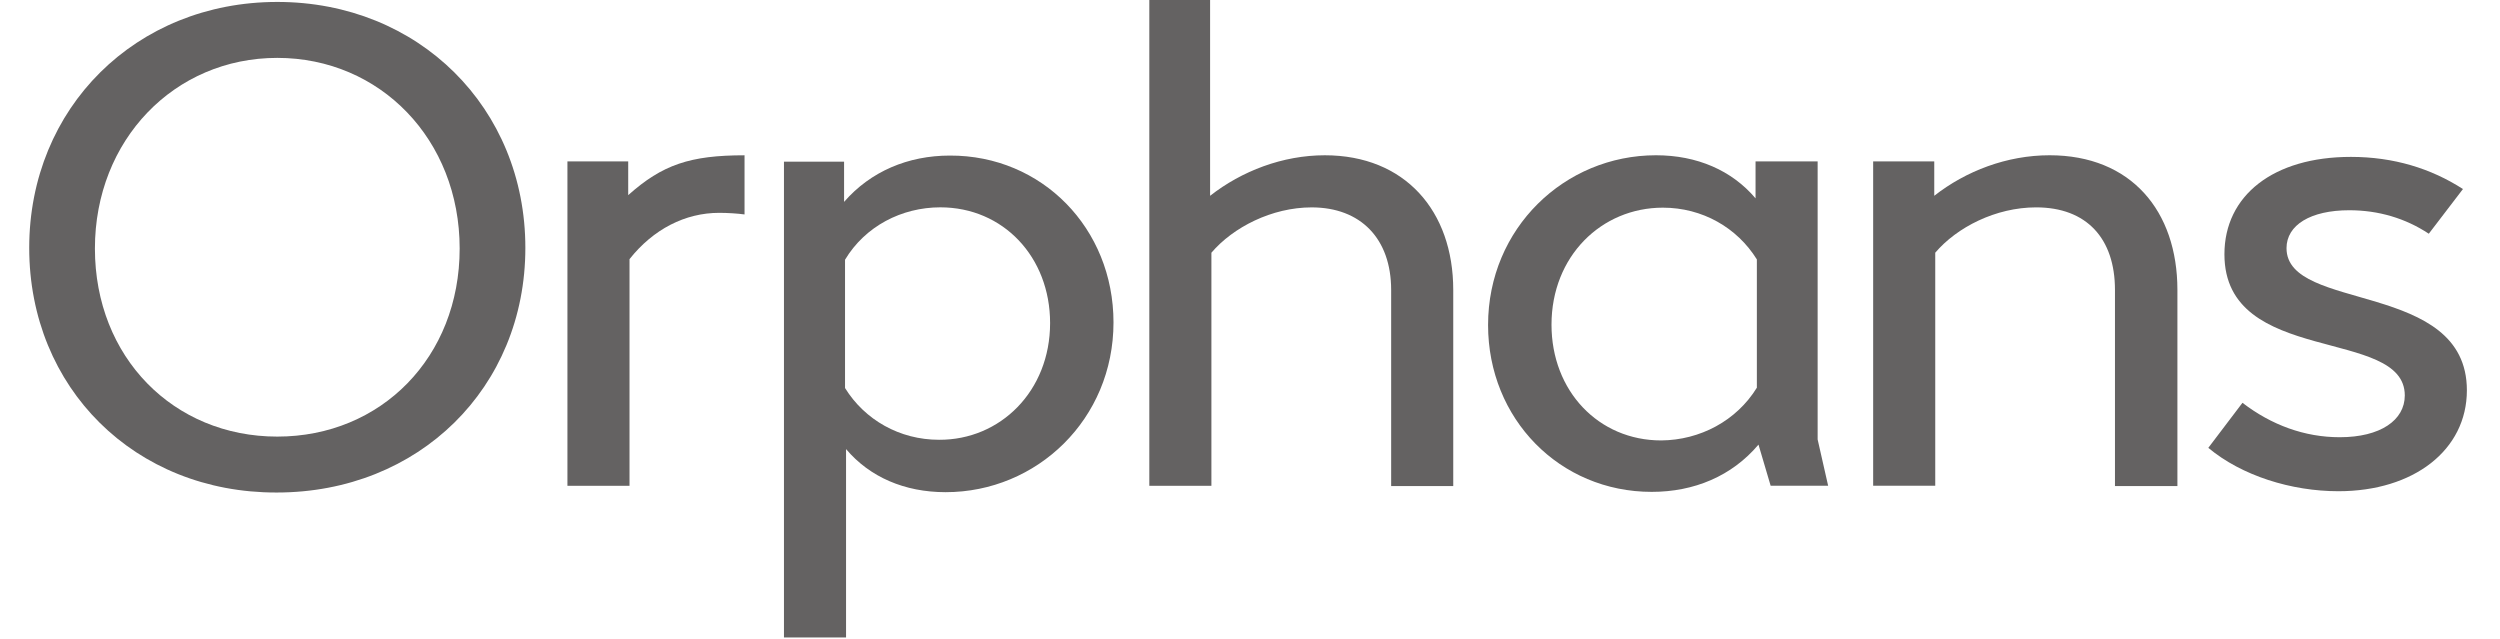 <svg width="90px" height="23px" viewBox="0 0 466 122" version="1.1" xmlns="http://www.w3.org/2000/svg" xmlns:xlink="http://www.w3.org/1999/xlink" xml:space="preserve" xmlns:serif="http://www.serif.com/" style="fill-rule:evenodd;clip-rule:evenodd;stroke-linejoin:round;stroke-miterlimit:2;">
    <g transform="matrix(5.556,0,0,-5.556,1392.39,-41.139)">
        <path d="M-235.837,-15.946C-235.837,-12.2 -238.57,-9.394 -242.105,-9.394C-245.639,-9.394 -248.373,-12.211 -248.373,-15.946C-248.373,-19.681 -245.673,-22.41 -242.105,-22.41C-238.536,-22.41 -235.837,-19.681 -235.837,-15.946M-250.631,-15.924C-250.631,-11.107 -246.961,-7.471 -242.105,-7.471C-237.249,-7.471 -233.579,-11.107 -233.579,-15.924C-233.579,-20.73 -237.238,-24.332 -242.127,-24.332C-246.995,-24.343 -250.631,-20.741 -250.631,-15.924" style="fill:rgb(100,98,98);fill-rule:nonzero;"/>
    </g>
    <g transform="matrix(5.556,0,0,-5.556,1392.39,-13.2)">
        <path d="M-226.046,-7.713L-226.046,-9.746C-226.283,-9.713 -226.633,-9.691 -226.916,-9.691C-228.09,-9.691 -229.185,-10.255 -229.999,-11.282L-229.999,-19.072L-232.133,-19.072L-232.133,-7.923L-230.044,-7.923L-230.044,-9.083C-228.869,-8.033 -227.91,-7.713 -226.046,-7.713" style="fill:rgb(100,98,98);fill-rule:nonzero;"/>
    </g>
    <g transform="matrix(5.556,0,0,-5.556,1392.39,15.756)">
        <path d="M-215.544,-8.268C-215.544,-5.992 -217.16,-4.29 -219.316,-4.29C-220.649,-4.29 -221.903,-4.943 -222.592,-6.091L-222.592,-10.5C-221.914,-11.594 -220.717,-12.279 -219.361,-12.279C-217.261,-12.29 -215.544,-10.611 -215.544,-8.268M-213.365,-8.246C-213.365,-11.572 -215.996,-14.08 -219.136,-14.08C-220.547,-14.08 -221.744,-13.56 -222.557,-12.599L-222.557,-19.073L-224.691,-19.073L-224.691,-2.721L-222.625,-2.721L-222.625,-4.103C-221.711,-3.053 -220.423,-2.511 -218.989,-2.511C-215.827,-2.5 -213.365,-5.009 -213.365,-8.246" style="fill:rgb(100,98,98);fill-rule:nonzero;"/>
    </g>
    <g transform="matrix(5.556,0,0,-5.556,1392.39,-42.794)">
        <path d="M-201.688,-17.669L-201.688,-24.409L-203.822,-24.409L-203.822,-17.669C-203.822,-15.901 -204.872,-14.83 -206.555,-14.83C-207.922,-14.83 -209.255,-15.514 -210,-16.388L-210,-24.398L-212.134,-24.398L-212.134,-7.703L-210.045,-7.703L-210.045,-14.432C-208.96,-13.581 -207.549,-13.039 -206.103,-13.039C-203.348,-13.039 -201.688,-14.951 -201.688,-17.669" style="fill:rgb(100,98,98);fill-rule:nonzero;"/>
    </g>
    <g transform="matrix(5.556,0,0,-5.556,1392.39,-12.044)">
        <path d="M-191.253,-15.493L-191.253,-11.084C-191.931,-9.991 -193.128,-9.305 -194.483,-9.305C-196.595,-9.305 -198.311,-10.974 -198.311,-13.328C-198.311,-15.604 -196.697,-17.305 -194.54,-17.305C-193.207,-17.294 -191.954,-16.631 -191.253,-15.493M-190.779,-18.863L-191.197,-17.449C-192.112,-18.532 -193.41,-19.073 -194.867,-19.073C-198.029,-19.073 -200.491,-16.565 -200.491,-13.338C-200.491,-10.013 -197.86,-7.504 -194.72,-7.504C-193.309,-7.504 -192.112,-8.024 -191.298,-8.985L-191.298,-7.715L-189.164,-7.715L-189.164,-17.272L-188.803,-18.863L-190.779,-18.863Z" style="fill:rgb(100,98,98);fill-rule:nonzero;"/>
    </g>
    <g transform="matrix(5.556,0,0,-5.556,1392.39,-13.15)">
        <path d="M-176.799,-12.333L-176.799,-19.073L-178.945,-19.073L-178.945,-12.333C-178.945,-10.565 -179.916,-9.494 -181.655,-9.494C-183.044,-9.494 -184.377,-10.178 -185.122,-11.052L-185.122,-19.062L-187.256,-19.062L-187.256,-7.914L-185.156,-7.914L-185.156,-9.096C-184.071,-8.245 -182.66,-7.703 -181.192,-7.703C-178.392,-7.703 -176.799,-9.615 -176.799,-12.333" style="fill:rgb(100,98,98);fill-rule:nonzero;"/>
    </g>
    <g transform="matrix(5.556,0,0,-5.556,1392.39,-11.856)">
        <path d="M-171.265,-19.017C-172.88,-19.017 -174.585,-18.487 -175.737,-17.526L-174.563,-15.978C-173.569,-16.741 -172.428,-17.161 -171.22,-17.161C-169.82,-17.161 -168.984,-16.575 -168.984,-15.725C-168.984,-13.36 -175.183,-14.73 -175.183,-10.874C-175.183,-8.852 -173.501,-7.526 -170.836,-7.526C-169.368,-7.526 -168.081,-7.924 -166.985,-8.631L-168.159,-10.167C-168.961,-9.636 -169.887,-9.36 -170.892,-9.36C-172.225,-9.36 -173.049,-9.869 -173.049,-10.664C-173.049,-12.873 -166.85,-11.758 -166.85,-15.548C-166.85,-17.603 -168.679,-19.017 -171.265,-19.017" style="fill:rgb(100,98,98);fill-rule:nonzero;"/>
    </g>
</svg>
